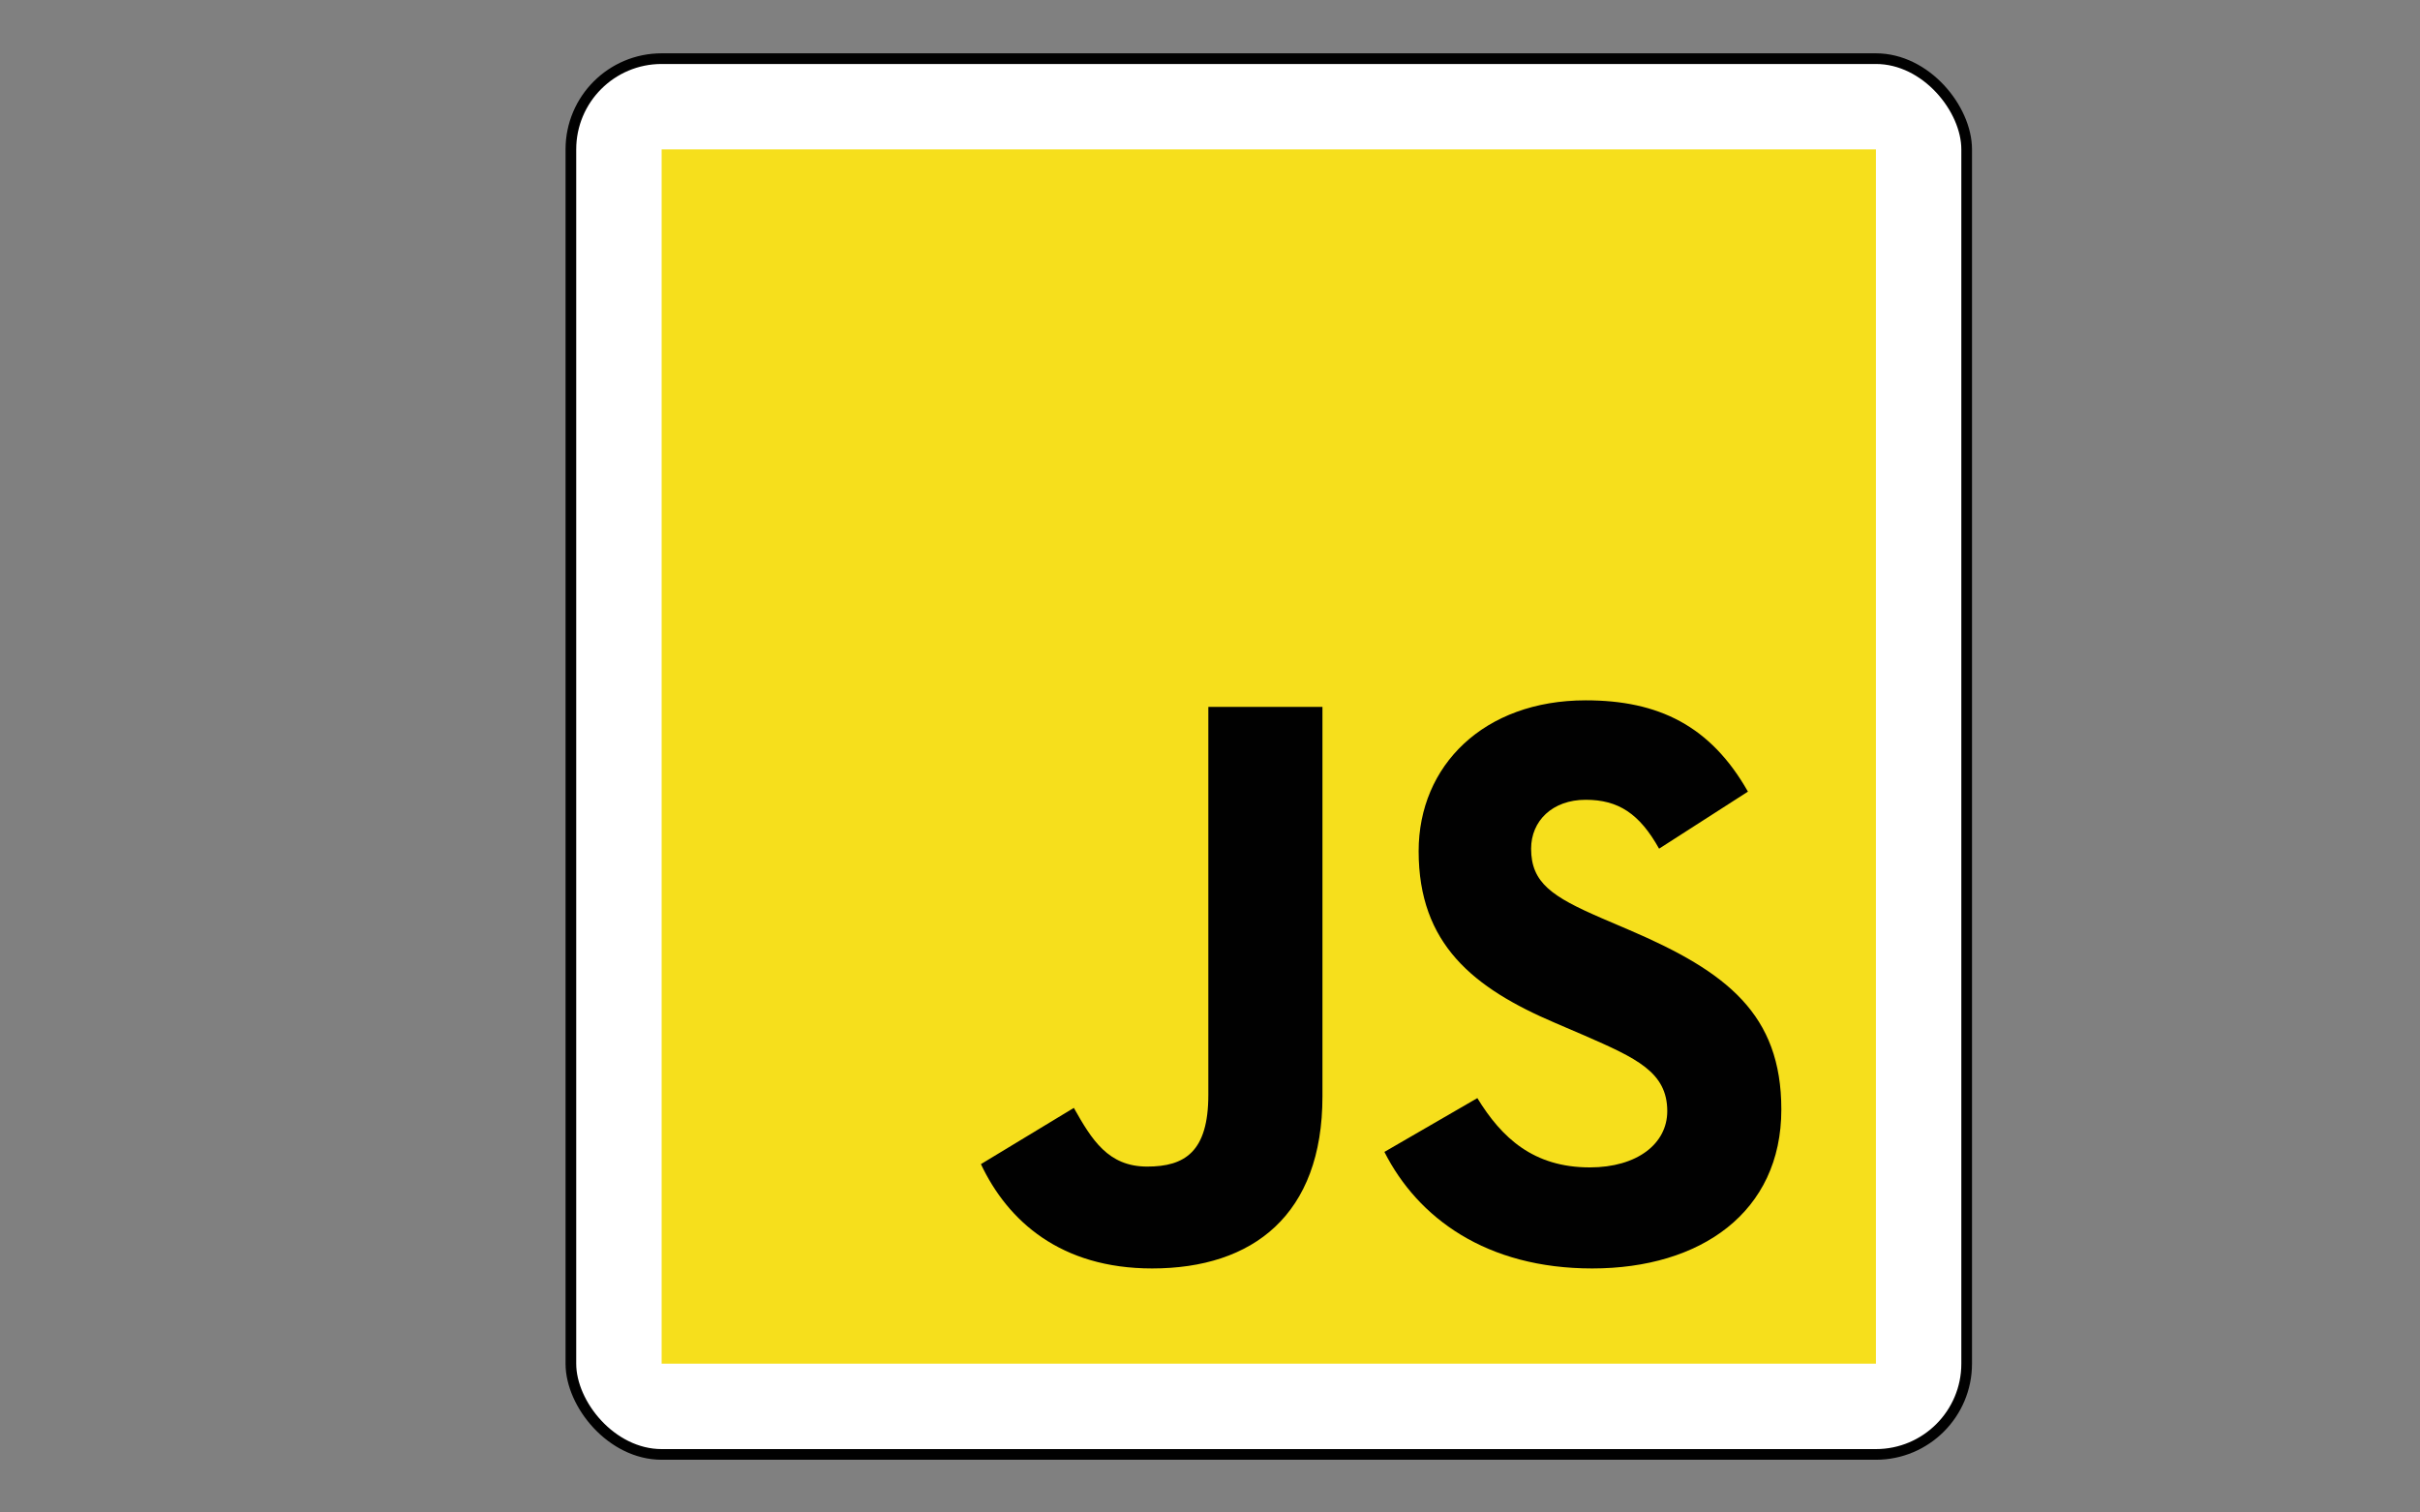 <svg xmlns="http://www.w3.org/2000/svg" viewBox="0 0 226.772 141.732"><rect x="0" y="0" width="226.772" height="141.732" fill="#808080" stroke="none"/><title>Javasciprt</title><g id="b9ede0dd-6a1f-42bc-905e-c8715eb6ba85" data-name="Javascript"><g id="ad777e98-ce92-4fc5-8a63-e60b2d583492" data-name="katman 33"><rect x="53.496" y="5.496" width="130.795" height="130.795" rx="8.504" style="fill:#fff;stroke:#010101;stroke-miterlimit:10"/></g><path d="M62,14H175.787V127.787H62Z" style="fill:#f6df1c"/><path d="M91.919,109.089l8.708-5.27c1.68,2.979,3.208,5.499,6.874,5.499,3.514,0,5.729-1.374,5.729-6.721V66.239h10.693v36.509c0,11.075-6.492,16.116-15.964,16.116-8.554,0-13.52-4.43-16.04-9.777" style="fill:#010101"/><path d="M129.731,107.943l8.707-5.041c2.292,3.743,5.271,6.493,10.541,6.493,4.431,0,7.256-2.215,7.256-5.271,0-3.666-2.902-4.965-7.791-7.103l-2.673-1.147c-7.715-3.284-12.833-7.408-12.833-16.116,0-8.02,6.11-14.131,15.658-14.131,6.798,0,11.686,2.368,15.199,8.555l-8.326,5.346c-1.833-3.284-3.819-4.582-6.874-4.582-3.132,0-5.118,1.986-5.118,4.582,0,3.208,1.986,4.507,6.568,6.493l2.673,1.146c9.089,3.896,14.207,7.867,14.207,16.803,0,9.625-7.562,14.894-17.72,14.894-9.929,0-16.346-4.735-19.477-10.923" style="fill:#010101"/></g></svg>